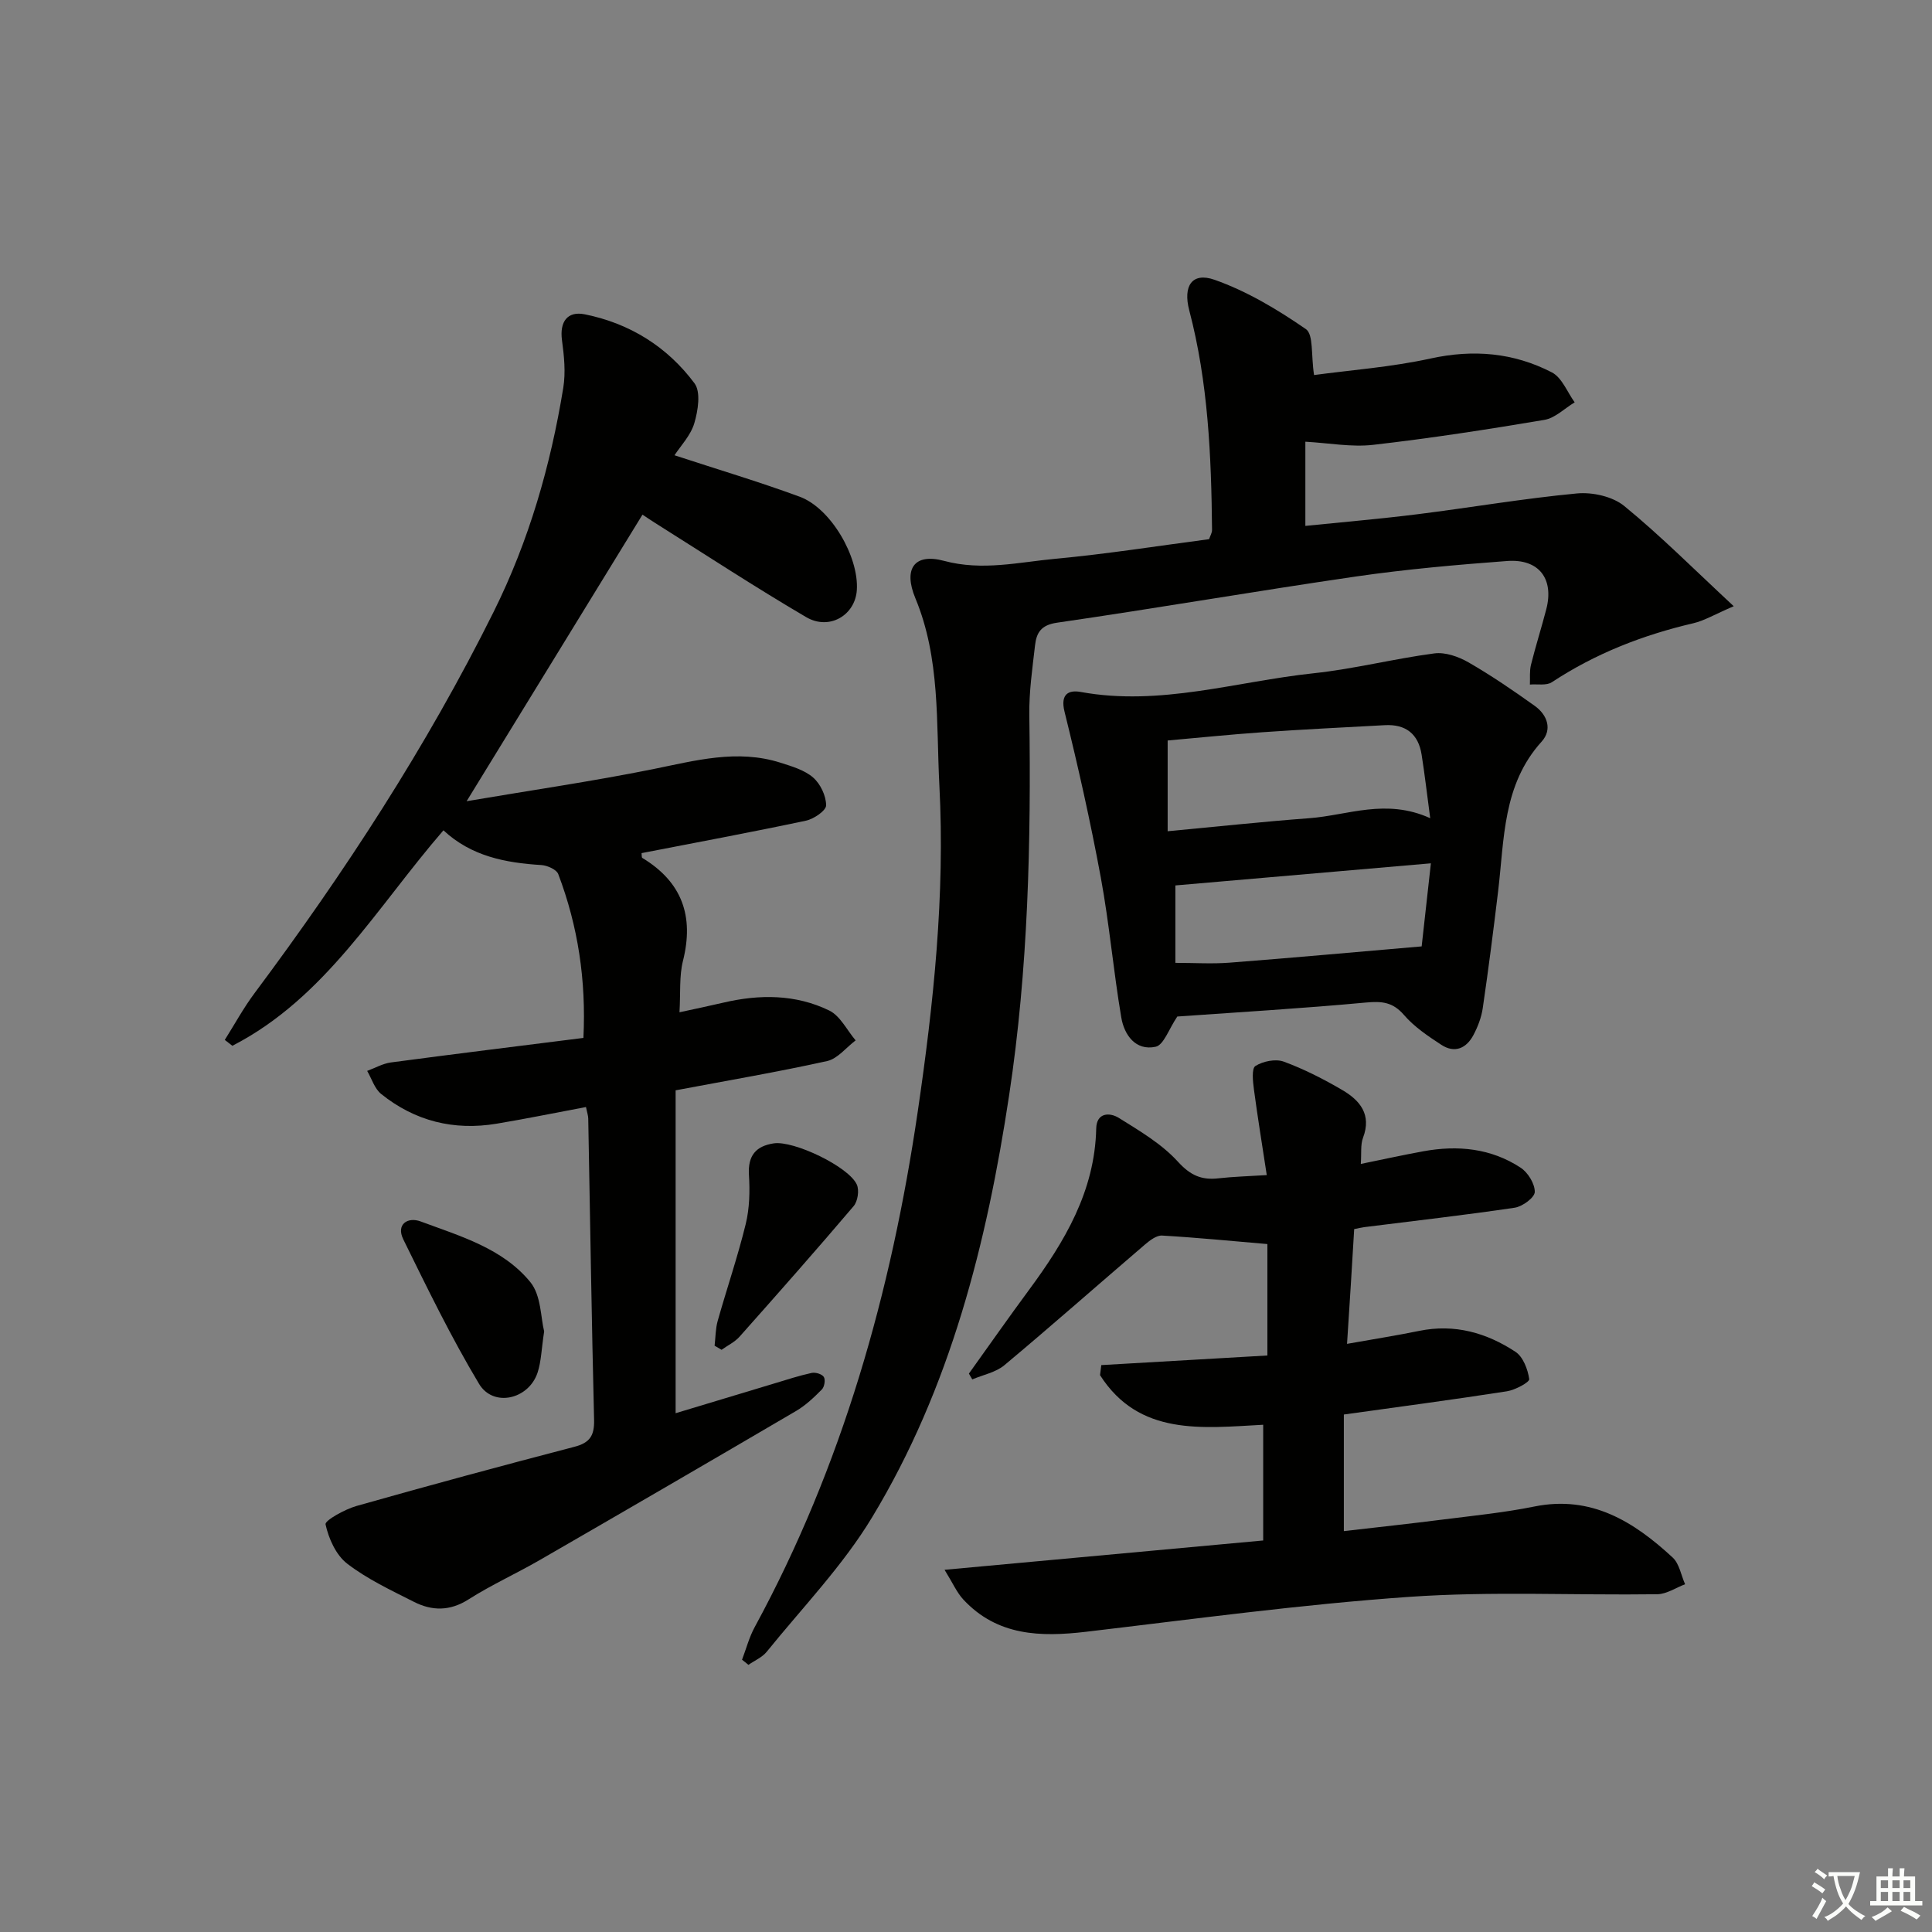 <svg enable-background="new 0 0 400 400" viewBox="0 0 400 400" xmlns="http://www.w3.org/2000/svg"><rect x="0" y="0" width="400" height="400" fill="#808080" stroke="none"/><path d="m377.9 391.2c-.2.3-.4.5-.6.8-.7-.6-1.4-1-2.2-1.5.2-.3.4-.5.5-.8.6.4 1.4.8 2.3 1.5zm-1.8 6.1c-.2-.2-.5-.4-.9-.6.4-.6.8-1.2 1.2-1.9s.7-1.3.9-1.9c.3.3.5.5.8.7-.7 1.3-1.4 2.6-2 3.7zm2.2-9c-.3.3-.5.5-.6.8-.6-.6-1.3-1.1-2-1.5.3-.3.5-.5.6-.7.6.5 1.3.9 2 1.4zm.3.2v-.9h2 4.5c-.3 1.3-.6 2.5-1 3.6s-.9 2.1-1.4 3c.4.5 1 1 1.6 1.4s1.2.8 1.9 1.1c-.3.2-.5.4-.8.8-.4-.3-1-.7-1.6-1.2s-1.2-1.1-1.6-1.6c-.5.6-1.1 1.1-1.7 1.6s-1.4.9-2.1 1.4c-.1-.3-.3-.5-.7-.8.6-.2 1.2-.5 1.9-1s1.4-1.1 2-1.8c-.5-.8-.9-1.6-1.2-2.5s-.6-2-.8-3.2c-.4.1-.7.1-1 .1zm2.5 2.7c.3 1 .7 1.7 1 2.2.3-.5.6-1.1 1-2s.6-1.9.9-3h-3.2-.4c.1.9.3 1.8.7 2.8z" fill="#fbfcfa"/><path d="m396.5 388.5v1.5 3.6h1.5v.9c-.4 0-1 0-1.7 0h-7.9c-.5 0-.9 0-1.2 0v-.9h1.3v-3.5c0-.7 0-1.2 0-1.6h2.4c0-.8 0-1.4 0-1.7h1c0 .3-.1.8-.1 1.7h1.5c0-.8 0-1.4 0-1.7h1c0 .3-.1.9-.1 1.7zm-8.2 9.2c-.2-.3-.5-.5-.8-.8.8-.3 1.4-.6 1.9-.9s1-.7 1.4-1.1c.3.3.6.5.9.8-1.6 1-2.8 1.6-3.4 2zm2.6-6.8v-1.6h-1.5v1.6zm0 2.7v-1.9h-1.5v1.9zm2.4-2.7v-1.6h-1.5v1.6zm0 2.7v-1.9h-1.5v1.9zm.2 2 .7-.8c.4.2.9.5 1.6.8s1.3.7 1.8 1c-.3.3-.5.6-.8.8-.4-.3-1.5-1-3.3-1.8zm2-4.7v-1.6h-1.4v1.6zm0 2.7v-1.9h-1.4v1.9z" fill="#fbfcfa"/><g fill="#010100"><path d="m121.32 229.2c-6.5 1.22-12.49 2.45-18.51 3.45-8.84 1.47-16.9-.53-23.89-6.15-1.37-1.1-1.96-3.16-2.9-4.78 1.63-.6 3.22-1.52 4.9-1.75 13.14-1.75 26.3-3.37 39.87-5.08.58-11.93-1.11-23.12-5.21-33.92-.36-.95-2.26-1.79-3.5-1.87-7.44-.46-14.51-1.82-20.27-7.19-13.83 15.97-24.43 34.7-43.7 44.61-.52-.41-1.04-.81-1.57-1.22 2.04-3.23 3.87-6.61 6.15-9.66 18.64-24.98 35.61-51 49.51-78.96 7.31-14.7 11.79-30.27 14.42-46.39.52-3.2.17-6.62-.27-9.87-.5-3.77 1.09-6.08 4.74-5.34 9.32 1.88 17.08 6.73 22.7 14.28 1.34 1.8.73 5.66-.04 8.26-.76 2.56-2.86 4.72-4.1 6.64 8.83 2.9 17.47 5.47 25.92 8.58 6.44 2.37 12.26 12.41 11.83 19.3-.32 5.22-5.68 8.45-10.49 5.63-10.6-6.22-20.9-12.97-31.31-19.52-.83-.52-1.64-1.08-2.58-1.7-11.91 19.41-23.74 38.68-36.41 59.33 13.52-2.29 26.08-4.12 38.51-6.62 8.83-1.78 17.52-4.21 26.5-1.34 2.35.75 4.95 1.51 6.73 3.06 1.51 1.31 2.68 3.78 2.69 5.75.01 1.09-2.54 2.83-4.17 3.18-11.31 2.4-22.68 4.51-34.04 6.72.05.39-.01.89.15.99 8.23 4.98 10.75 12.06 8.42 21.32-.79 3.15-.48 6.58-.72 10.64 3.17-.69 6.13-1.3 9.07-1.99 7.49-1.76 14.98-1.76 21.94 1.63 2.28 1.11 3.66 4.07 5.46 6.18-1.96 1.47-3.72 3.79-5.9 4.28-10.17 2.25-20.45 4-31.37 6.06v66.85c6.72-2.03 13.6-4.11 20.49-6.18 2.54-.76 5.08-1.6 7.67-2.16.79-.17 2.14.23 2.52.83.37.57.13 2.05-.39 2.58-1.62 1.64-3.35 3.29-5.32 4.45-17.63 10.34-35.3 20.61-53.01 30.83-4.89 2.83-10.08 5.17-14.84 8.2-3.86 2.46-7.57 2.4-11.31.5-4.74-2.4-9.65-4.7-13.82-7.91-2.31-1.78-3.83-5.19-4.47-8.13-.17-.8 3.99-3.12 6.43-3.81 14.99-4.25 30.04-8.32 45.11-12.25 3.18-.83 4.13-2.31 4.06-5.54-.51-20.8-.82-41.6-1.21-62.4-.01-.63-.24-1.26-.47-2.4z"/><path d="m153.63 343.63c.86-2.25 1.47-4.63 2.61-6.73 18.15-33.39 28.27-69.32 33.76-106.7 3.29-22.4 5.67-44.89 4.49-67.55-.68-13.02.22-26.32-4.98-38.81-2.5-6.02-.27-9.39 5.94-7.72 7.94 2.13 15.49.27 23.14-.44 10.57-.98 21.07-2.65 31.74-4.05.24-.72.62-1.32.61-1.92-.15-15.3-.8-30.55-4.72-45.46-1.32-5.03.56-7.97 5.25-6.32 6.7 2.36 13.02 6.15 18.9 10.21 1.6 1.1 1.05 5.34 1.69 9.51 7.59-1.03 15.97-1.64 24.1-3.42 8.88-1.95 17.23-1.22 25.14 2.87 2.09 1.08 3.18 4.08 4.72 6.2-2.08 1.25-4.04 3.25-6.27 3.63-11.78 1.99-23.59 3.81-35.46 5.17-4.5.51-9.17-.38-14.03-.65v17.43c7.84-.8 15.53-1.45 23.18-2.41 11.03-1.38 22-3.27 33.06-4.31 3.2-.3 7.37.63 9.78 2.6 7.52 6.15 14.41 13.07 22.67 20.75-4 1.72-6.1 3-8.38 3.53-10.45 2.44-20.28 6.27-29.28 12.21-1.13.74-3.01.34-4.54.48.06-1.36-.1-2.78.22-4.08.96-3.86 2.17-7.66 3.17-11.51 1.64-6.31-1.52-10.48-8.11-9.99-10.44.78-20.89 1.7-31.24 3.2-20.69 3.01-41.3 6.58-61.99 9.58-3.35.49-4.22 2.16-4.51 4.71-.55 4.79-1.25 9.61-1.18 14.41.37 26.32-.23 52.61-4.17 78.65-4.63 30.68-12.17 60.66-28.41 87.49-6.05 10-14.38 18.62-21.78 27.78-.94 1.17-2.52 1.83-3.8 2.72-.42-.37-.87-.71-1.32-1.06z"/><path d="m278.89 278.23c5.52-.98 10.27-1.73 14.97-2.69 7.3-1.49 13.91.4 19.89 4.33 1.59 1.04 2.57 3.64 2.86 5.66.09.63-2.89 2.25-4.61 2.52-10.96 1.71-21.96 3.16-33.77 4.81v24.14c6.68-.77 13.7-1.53 20.7-2.42 6.26-.79 12.56-1.42 18.73-2.67 11.82-2.39 20.61 3.13 28.65 10.56 1.38 1.28 1.74 3.66 2.57 5.53-1.92.72-3.82 2.04-5.75 2.07-17.16.24-34.38-.65-51.46.55-22.33 1.56-44.55 4.6-66.8 7.22-9.45 1.11-18.38.88-25.41-6.66-1.35-1.45-2.18-3.39-3.9-6.17 22.76-2.09 44.17-4.07 65.97-6.07 0-8.19 0-15.94 0-23.96-12.66.68-25.7 2.38-33.78-10.27.09-.69.18-1.39.26-2.08 11.3-.65 22.6-1.3 34.39-1.99 0-8.08 0-15.97 0-23.07-7.36-.63-14.57-1.34-21.8-1.76-1.15-.07-2.54 1-3.55 1.86-9.71 8.31-19.29 16.78-29.1 24.98-1.79 1.49-4.41 1.99-6.65 2.94-.23-.4-.46-.8-.7-1.2 4.13-5.76 8.2-11.58 12.41-17.28 7.4-10.02 13.66-20.46 13.95-33.46.07-3.34 2.8-3.37 4.68-2.2 4.32 2.69 8.88 5.38 12.24 9.07 2.58 2.83 4.88 3.84 8.38 3.44 3.09-.35 6.2-.43 10.01-.67-.97-6.35-1.9-12.04-2.66-17.75-.22-1.65-.5-4.33.31-4.84 1.58-.99 4.18-1.52 5.87-.9 4.19 1.54 8.24 3.61 12.1 5.87 3.66 2.14 6.14 5.07 4.31 9.89-.55 1.46-.3 3.22-.46 5.42 4.64-.95 8.78-1.86 12.95-2.62 7.11-1.3 14-.63 20.13 3.39 1.52.99 2.96 3.33 2.94 5.03-.02 1.15-2.54 3.02-4.14 3.26-10.34 1.54-20.74 2.71-31.12 4.02-.63.08-1.25.24-2.13.41-.44 7.68-.93 15.26-1.48 23.76z"/><path d="m243.75 210.46c-1.77 2.61-2.81 5.9-4.49 6.26-4.15.89-6.5-2.45-7.11-6.06-1.63-9.62-2.47-19.38-4.24-28.98-2.13-11.51-4.69-22.96-7.51-34.33-.92-3.71.9-4.53 3.34-4.09 16.45 3.01 32.21-2.17 48.24-3.87 8.38-.89 16.62-3.01 24.98-4.11 2.25-.3 4.99.66 7.05 1.84 4.74 2.73 9.29 5.84 13.75 9.03 2.61 1.87 3.67 4.9 1.42 7.39-8.09 8.93-7.71 20.16-9.01 30.98-.97 8.07-2 16.14-3.18 24.19-.28 1.93-1.02 3.87-1.94 5.6-1.46 2.75-3.88 3.82-6.65 2-2.75-1.8-5.6-3.71-7.72-6.17-2.3-2.67-4.56-2.88-7.84-2.58-13.26 1.23-26.53 2.01-39.09 2.9zm52.36-41.06c-.67-5.04-1.14-9.11-1.78-13.16-.67-4.29-3.3-6.34-7.63-6.1-8.44.46-16.89.87-25.32 1.46-6.7.47-13.39 1.16-19.63 1.71v18.79c10.25-.96 19.78-1.99 29.32-2.7 7.96-.59 15.86-4.17 25.04 0zm.14 9.34c-18.32 1.59-35.57 3.08-52.9 4.58v16.03c3.97 0 7.62.24 11.22-.04 12.96-1 25.91-2.18 39.77-3.37.52-4.7 1.15-10.39 1.91-17.2z"/><path d="m112.66 275.65c-.56 3.67-.6 6.22-1.36 8.53-1.84 5.57-9.17 7.25-12.12 2.33-5.78-9.64-10.71-19.8-15.68-29.91-1.54-3.13.92-4.7 3.57-3.72 8.2 3.05 17.02 5.56 22.75 12.59 2.23 2.75 2.13 7.4 2.84 10.18z"/><path d="m147.95 278.61c.2-1.71.18-3.49.64-5.13 1.89-6.7 4.15-13.29 5.8-20.04.8-3.27.88-6.82.67-10.21-.24-3.98 1.44-5.95 5.14-6.51 4.13-.62 15.53 4.82 17.2 8.54.53 1.18.19 3.45-.66 4.45-7.74 9.11-15.66 18.08-23.61 27.02-1 1.13-2.48 1.83-3.74 2.73-.48-.29-.96-.57-1.44-.85z"/></g></svg>